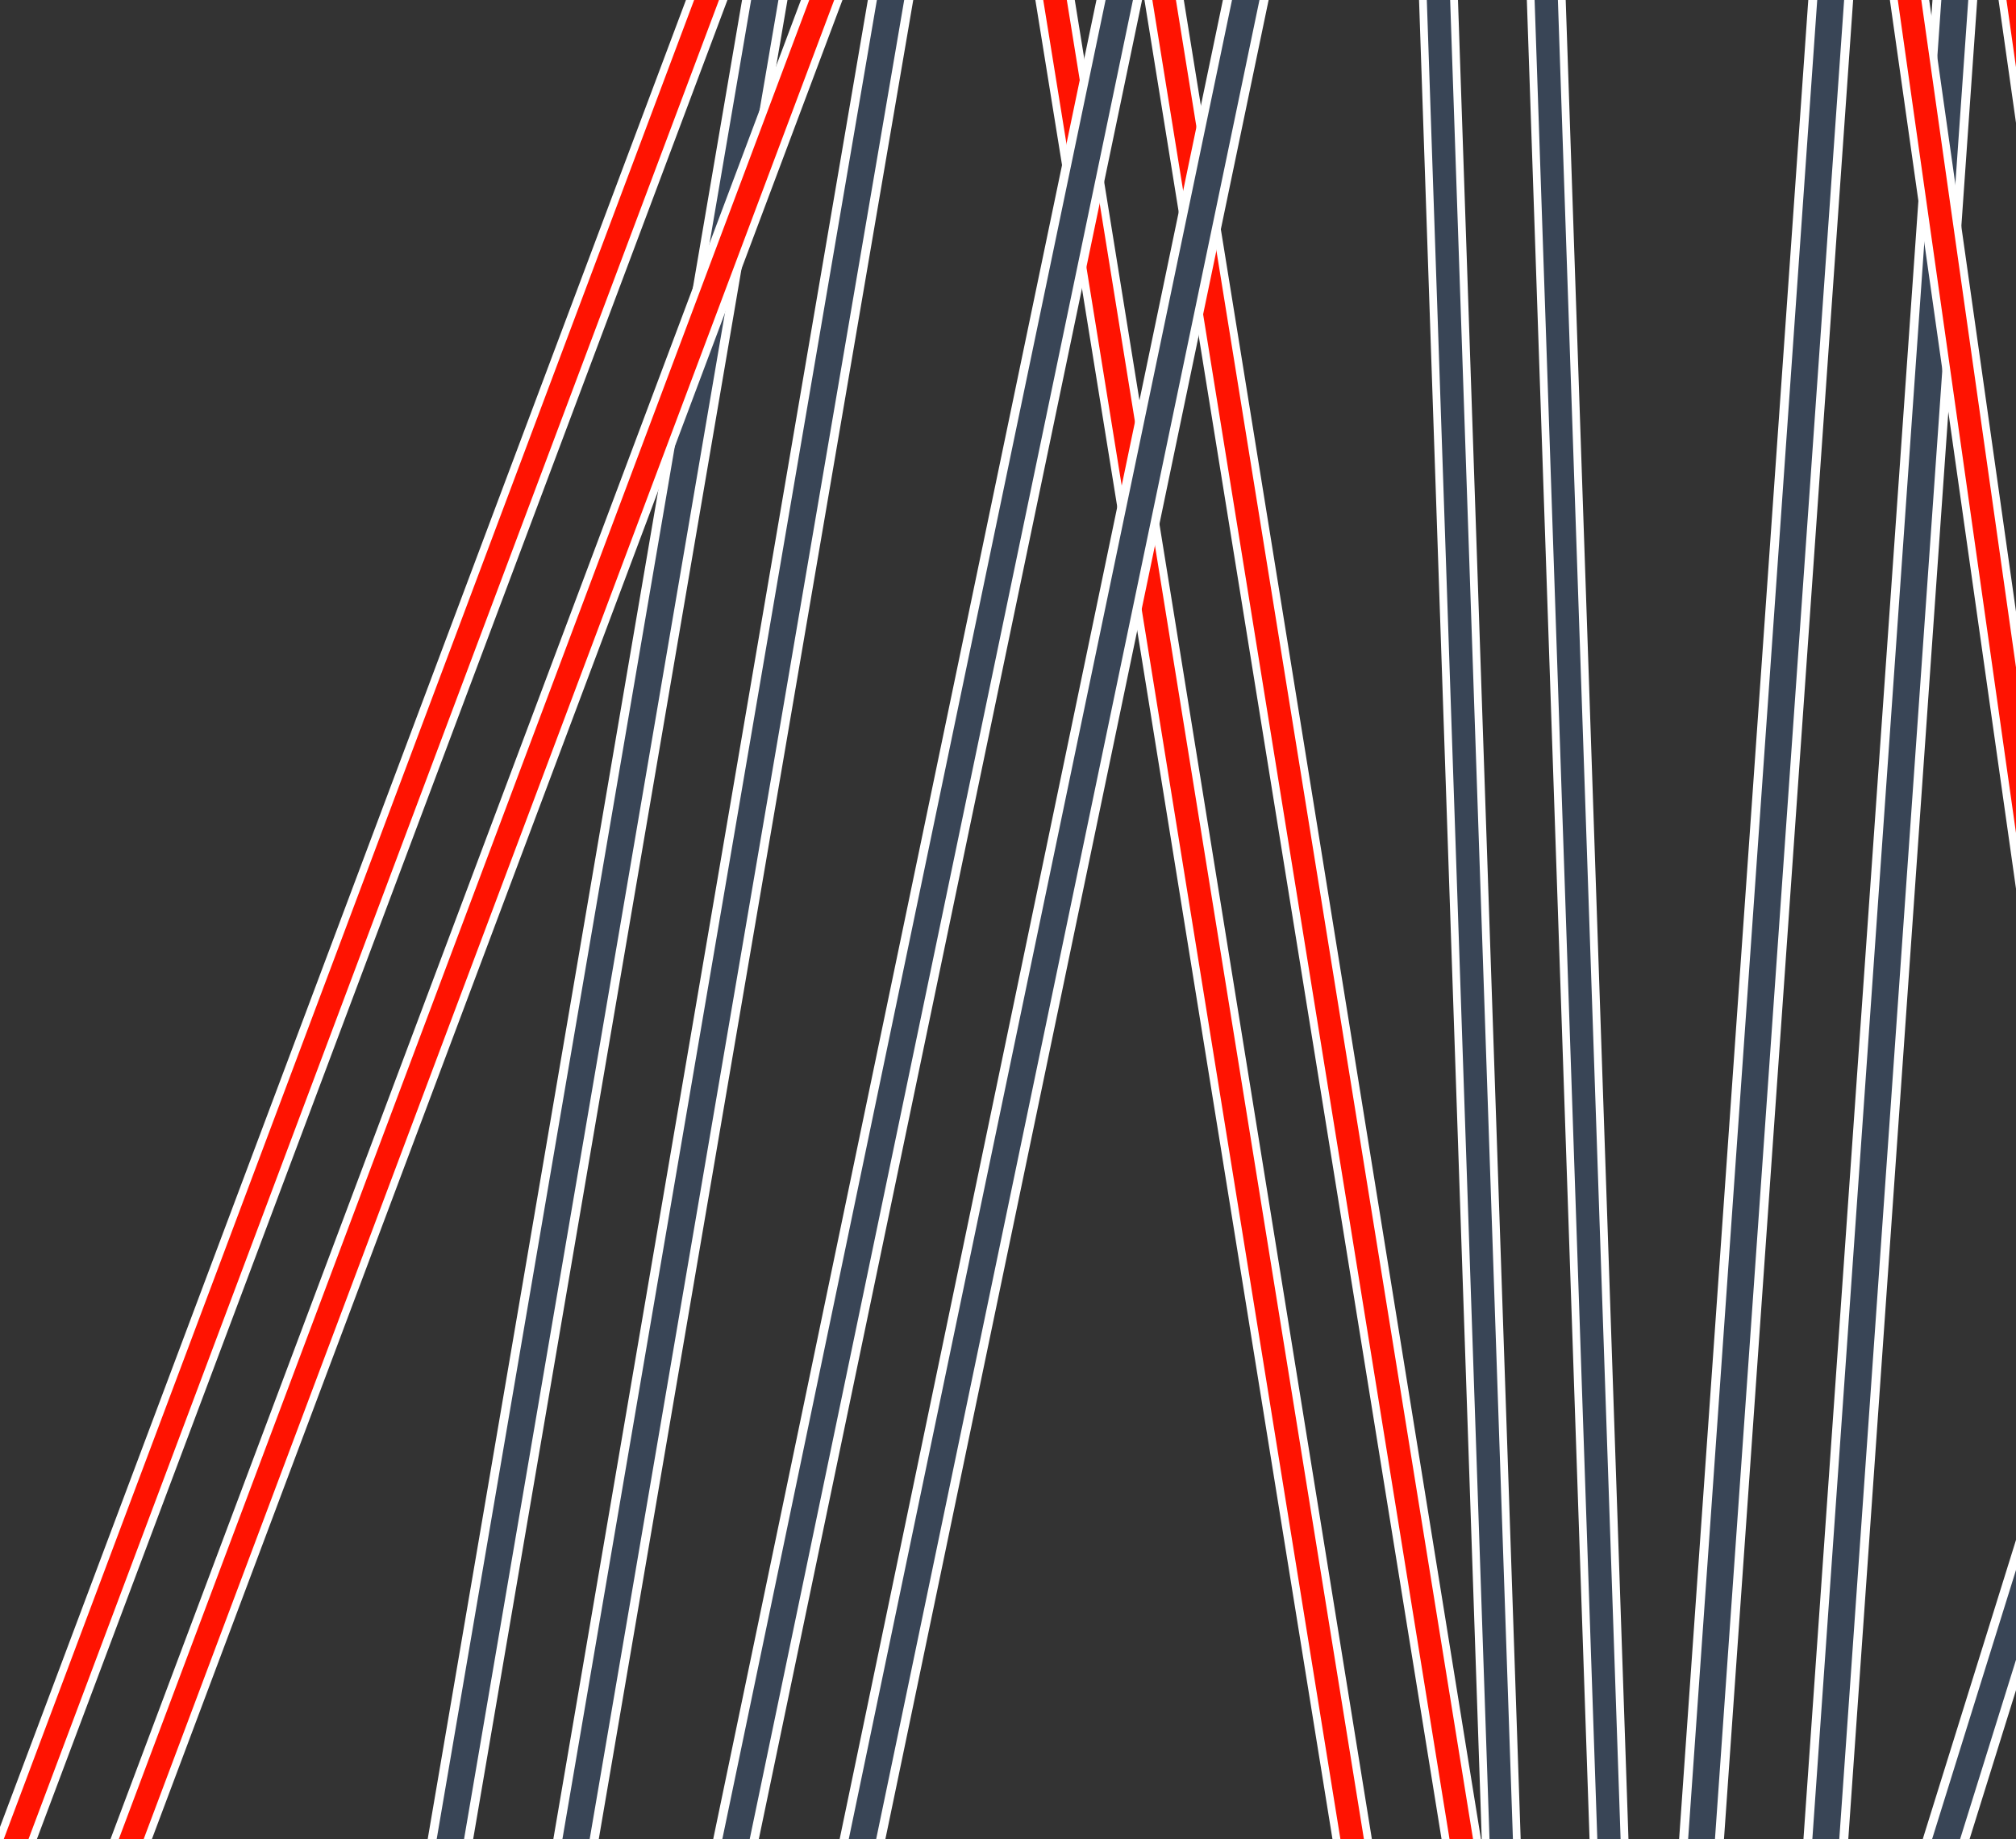 <svg xmlns="http://www.w3.org/2000/svg" fill="none" preserveAspectRatio="xMinYMin slice" viewBox="0 0 182 166">
	<rect x="0" y="0" width="182" height="166" fill="#333333" stroke="none"/>
	<g clip-path="url(#clip0_405_1445)">
		<g fill-rule="evenodd" clip-path="url(#clip1_405_1445)" clip-rule="evenodd">
			<path fill="#fff"
				d="M123.03 182.94 74.63-116.6l3.47-.55 48.4 299.54-3.47.55Zm9.6-1.54-48.4-299.53 3.46-.55 48.41 299.52-3.47.55Z" />
			<path fill="#FF1301"
				d="M123.73 182.83 75.32-116.7l2.08-.33 48.4 299.54-2.07.33Zm9.6-1.55L84.92-118.24l2.08-.33 48.4 299.52-2.07.33Z" />
			<path fill="#fff"
				d="M36.11 180.62 87.32-118.9l3.98.67L40.1 181.3l-3.99-.67Zm11.02 1.88 51.24-299.55 3.98.67-51.23 299.54-3.99-.67Z" />
			<path fill="#394556"
				d="m36.9 180.75 51.22-299.51 2.39.4L39.3 181.16l-2.4-.4Zm11.03 1.87 51.23-299.54 2.4.4-51.24 299.55-2.39-.4Z" />
			<path fill="#fff" d="m176.84-126.65 90.1 315.3-3.37.94-90.11-315.3 3.38-.94Z" />
			<path fill="#FF1301" d="m176.16-126.46 90.11 315.3-2.03.56-90.1-315.3 2.02-.56Z" />
			<path fill="#fff"
				d="m-5.52 179.6 112.48-299.52 3.29 1.22L-2.23 180.8l-3.29-1.22Zm9.12 3.37 112.47-299.52 3.3 1.22L6.88 184.19l-3.3-1.22Z" />
			<path fill="#FF1301"
				d="M-4.86 179.84 107.6-119.68l1.98.73L-2.9 180.57l-1.97-.73Zm9.12 3.37L116.73-116.3l1.98.74L6.23 183.94l-1.97-.73Z" />
			<path fill="#fff"
				d="m169.32 179.66 96.47-309.4 3.85 1.2-96.46 309.38-3.86-1.18Zm10.7 3.28 96.44-309.4 3.86 1.2-96.44 309.39-3.86-1.19Z" />
			<path fill="#394556"
				d="m170.09 179.9 96.47-309.4 2.31.72L172.4 180.6l-2.31-.7Zm10.7 3.28 96.45-309.4 2.31.72-96.45 309.39-2.31-.71Z" />
			<path fill="#fff"
				d="m61.39 180.37 63.56-304.95 3.95.82-63.56 304.94-3.95-.81Zm10.95 2.23 63.56-304.94 3.96.81L76.3 183.41l-3.96-.8Z" />
			<path fill="#394556"
				d="m62.18 180.53 63.56-304.94 2.37.48-63.56 304.95-2.37-.49Zm10.95 2.23 63.56-304.94 2.38.49L75.5 183.25l-2.37-.49Z" />
			<path fill="#fff"
				d="M187.4-126.97 165.99 178.4l-4.03-.28 21.43-305.38 4.03.28Zm-11.13-.78-21.45 305.38-4.03-.28 21.45-305.38 4.03.28Z" />
			<path fill="#394556"
				d="m186.6-127.03-21.42 305.38-2.42-.17 21.42-305.38 2.42.17Zm-11.14-.77-21.45 305.38-2.41-.17 21.44-305.38 2.42.17Z" />
			<path fill="#fff"
				d="M133.8 166.9 124-120.5l3.51-.12 9.8 287.41-3.5.12Zm9.72-.34-9.8-287.39 3.5-.12 9.81 287.4-3.51.11Z" />
			<path fill="#394556"
				d="m134.5 166.88-9.8-287.41 2.1-.07 9.81 287.4-2.1.08Zm9.72-.34-9.8-287.4 2.1-.06 9.8 287.39-2.1.07Z" />
			<path fill="#fff"
				d="m195.43 174.84-42.78-301.41 3.48-.49 42.78 301.41-3.48.49Zm9.62-1.34-42.78-301.42 3.48-.48L208.53 173l-3.48.5Z" />
			<path fill="#FF1301"
				d="m196.13 174.74-42.78-301.41 2.08-.3 42.78 301.42-2.08.3Zm9.62-1.34-42.78-301.41 2.09-.3 42.78 301.41-2.09.3Z" />
		</g>
	</g>
	<defs>
		<clipPath id="clip0_405_1445">
			<path fill="#fff" d="M0 0h182v166H0z" />
		</clipPath>
		<clipPath id="clip1_405_1445">
			<path fill="#fff" d="M302 166H-25V-99h327z" />
		</clipPath>
	</defs>
</svg>
